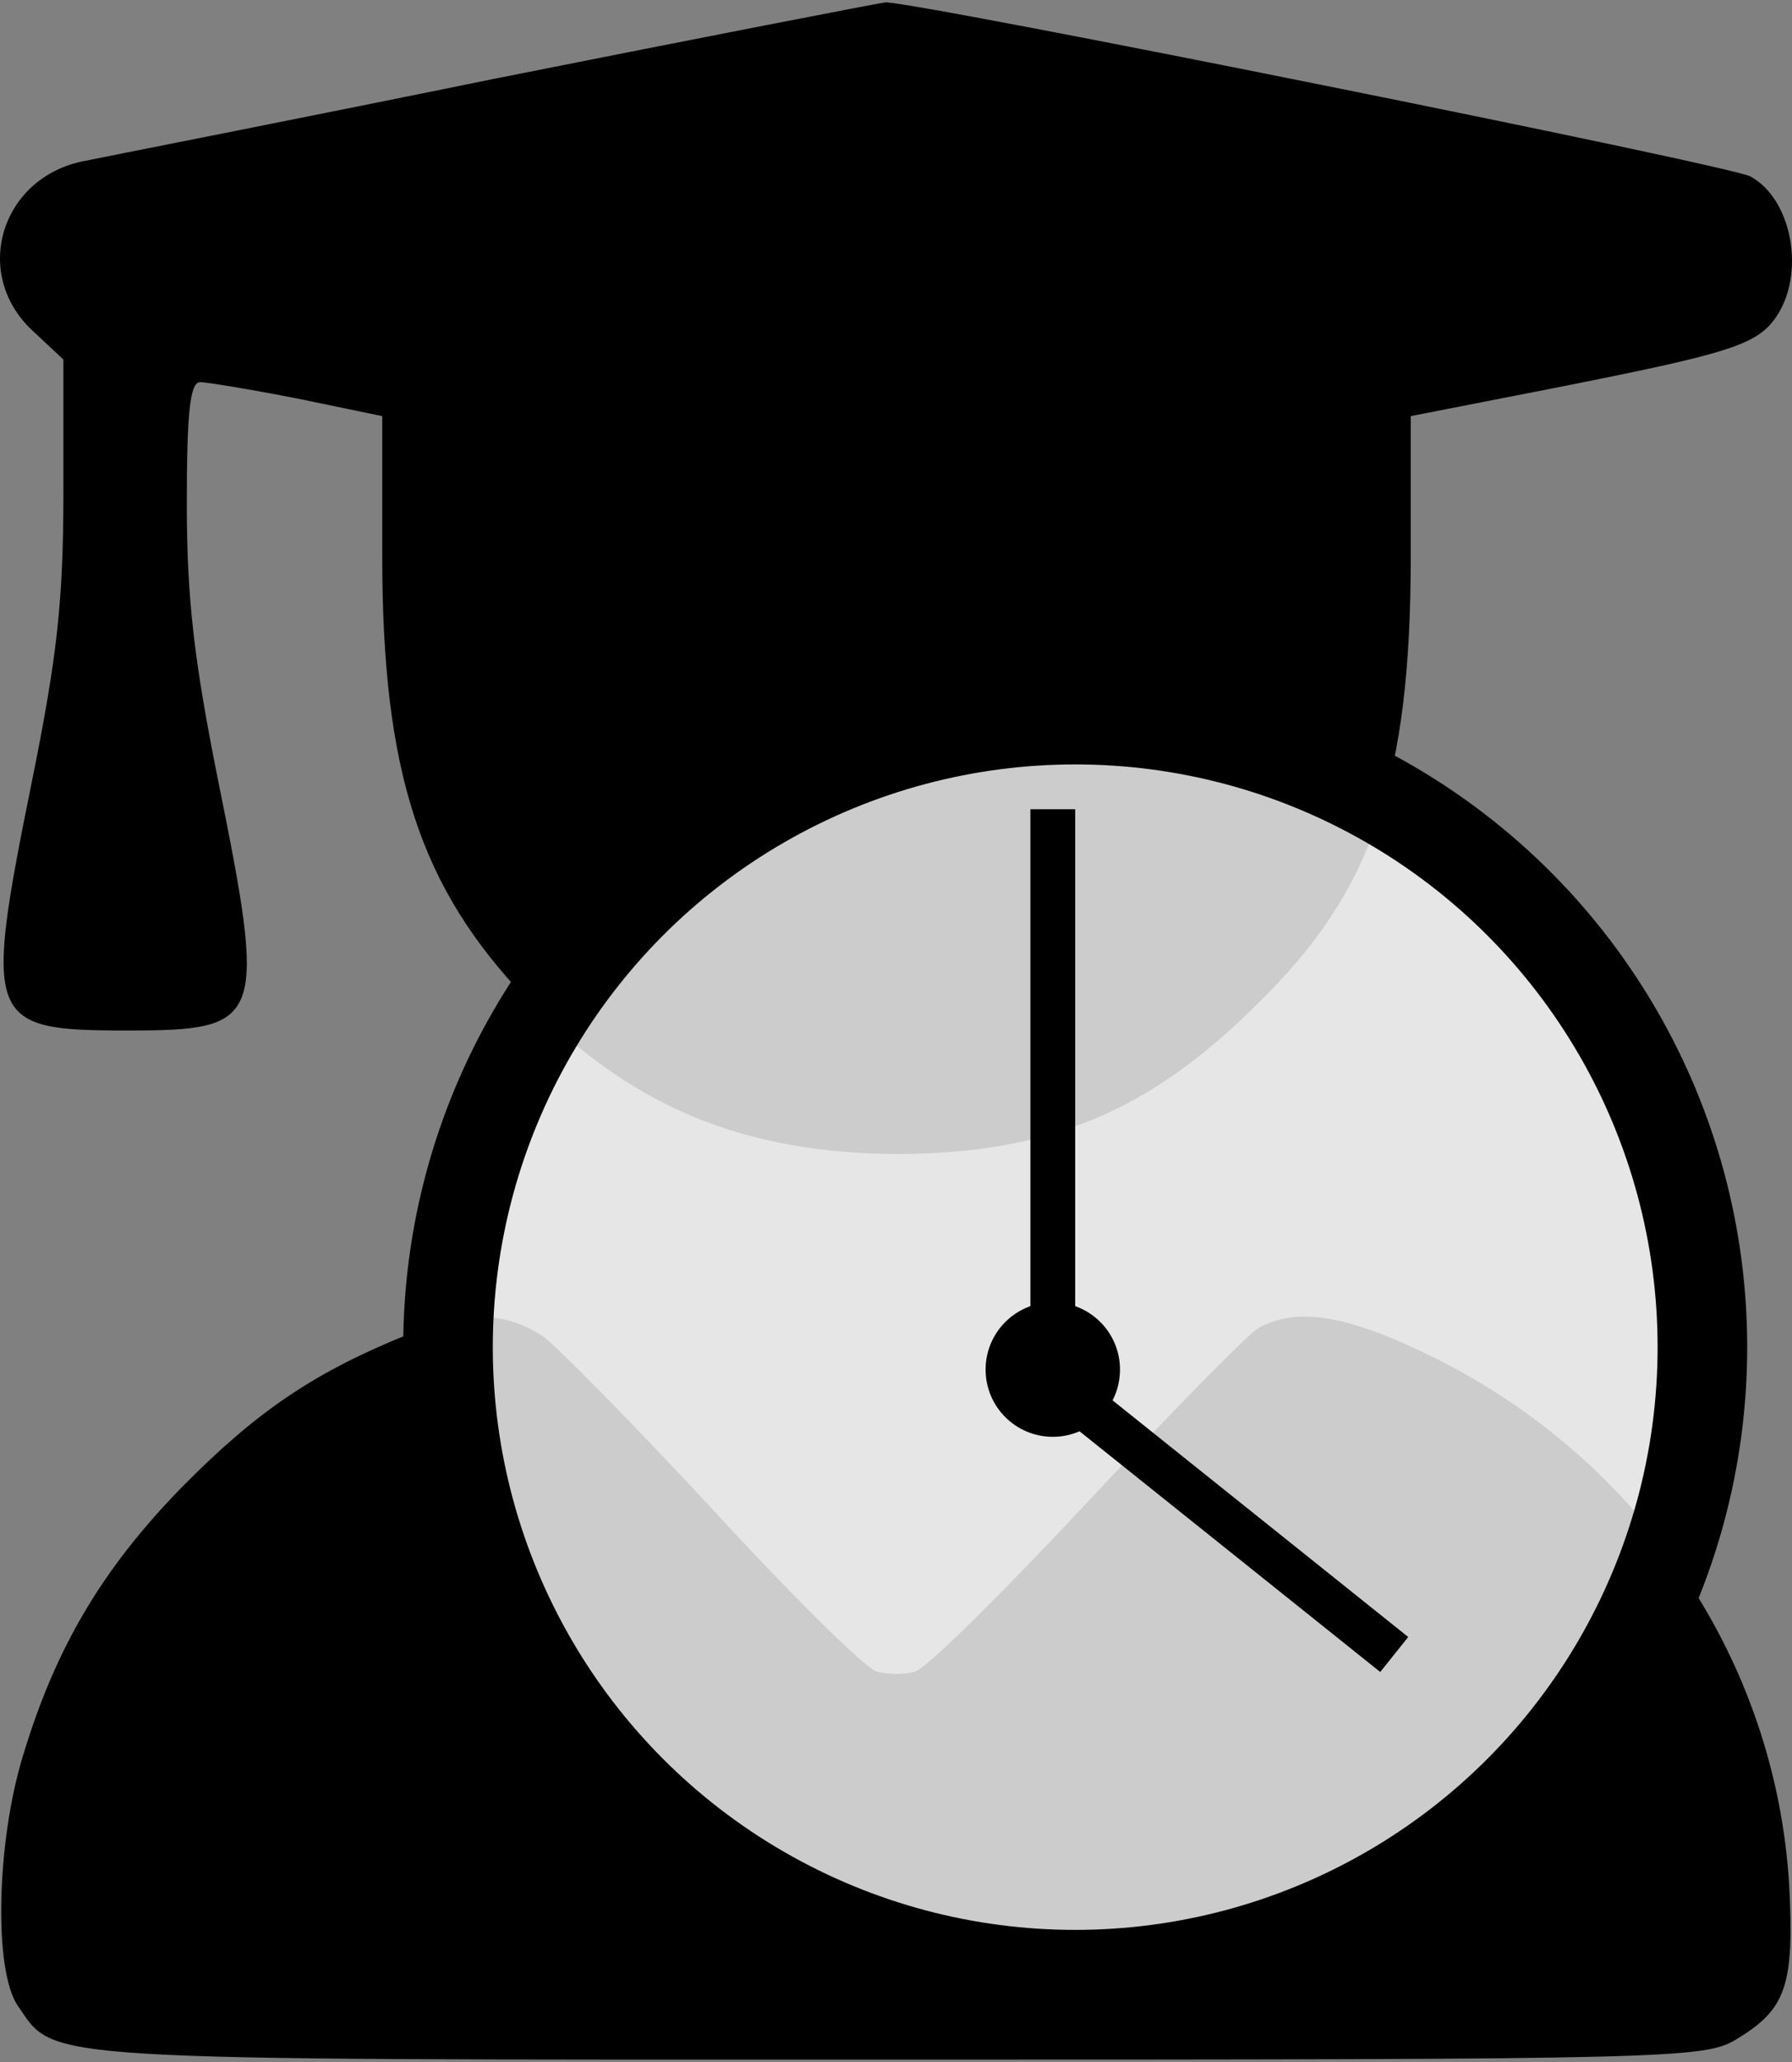 <svg width="40" height="46" viewBox="0 0 40 46" fill="none" xmlns="http://www.w3.org/2000/svg">
<rect x="0" y="0" width="40" height="46" fill="#808080" stroke="none"/>
<path d="M11.057 1.753C6.443 2.694 2.333 3.497 1.897 3.589C0.037 3.934 -0.651 6.092 0.726 7.377L1.415 8.02V10.982C1.415 13.393 1.277 14.632 0.726 17.364C-0.376 22.805 -0.307 22.989 2.838 22.989C5.892 22.989 5.961 22.805 4.859 17.364C4.331 14.724 4.17 13.347 4.17 11.234C4.17 9.214 4.239 8.525 4.468 8.525C4.606 8.525 5.593 8.686 6.649 8.893L8.532 9.283V12.405C8.532 17.25 9.381 19.798 11.746 22.277C14.065 24.688 16.613 25.744 20.103 25.744C23.409 25.721 25.659 24.803 28.07 22.392C30.641 19.89 31.49 17.387 31.49 12.405V9.283L34.659 8.663C38.608 7.882 39.205 7.699 39.641 7.079C40.306 6.115 40.008 4.439 39.067 3.934C38.585 3.681 20.31 0.008 19.759 0.054C19.575 0.077 15.672 0.834 11.057 1.753Z" fill="currentColor"/>
<path d="M9.127 29.761C7.015 30.611 5.73 31.483 4.054 33.182C2.309 34.973 1.253 36.718 0.518 39.151C-0.079 41.08 -0.148 43.973 0.403 44.753C1.253 45.993 0.633 45.947 20.056 45.947C37.458 45.947 38.055 45.924 38.767 45.488C39.869 44.822 40.052 44.294 39.938 42.067C39.639 37.039 36.632 32.585 32.017 30.289C30.111 29.348 28.986 29.142 28.091 29.624C27.884 29.738 26.163 31.483 24.28 33.504C22.374 35.547 20.652 37.246 20.423 37.292C20.193 37.361 19.826 37.361 19.573 37.292C19.344 37.246 17.668 35.593 15.877 33.641C14.063 31.69 12.364 29.968 12.112 29.807C11.262 29.256 10.413 29.233 9.127 29.761Z" fill="currentColor"/>
<circle cx="24" cy="30.053" r="14" fill="white" fill-opacity=".8" stroke="currentColor" stroke-width="2"/>
<line x1="23.5" y1="31.053" x2="23.5" y2="18.053" stroke="currentColor"/>
<line x1="23.312" y1="30.662" x2="31.121" y2="36.909" stroke="currentColor"/>
<circle cx="23.5" cy="30.553" r="1.5" fill="currentColor"/>
</svg>
